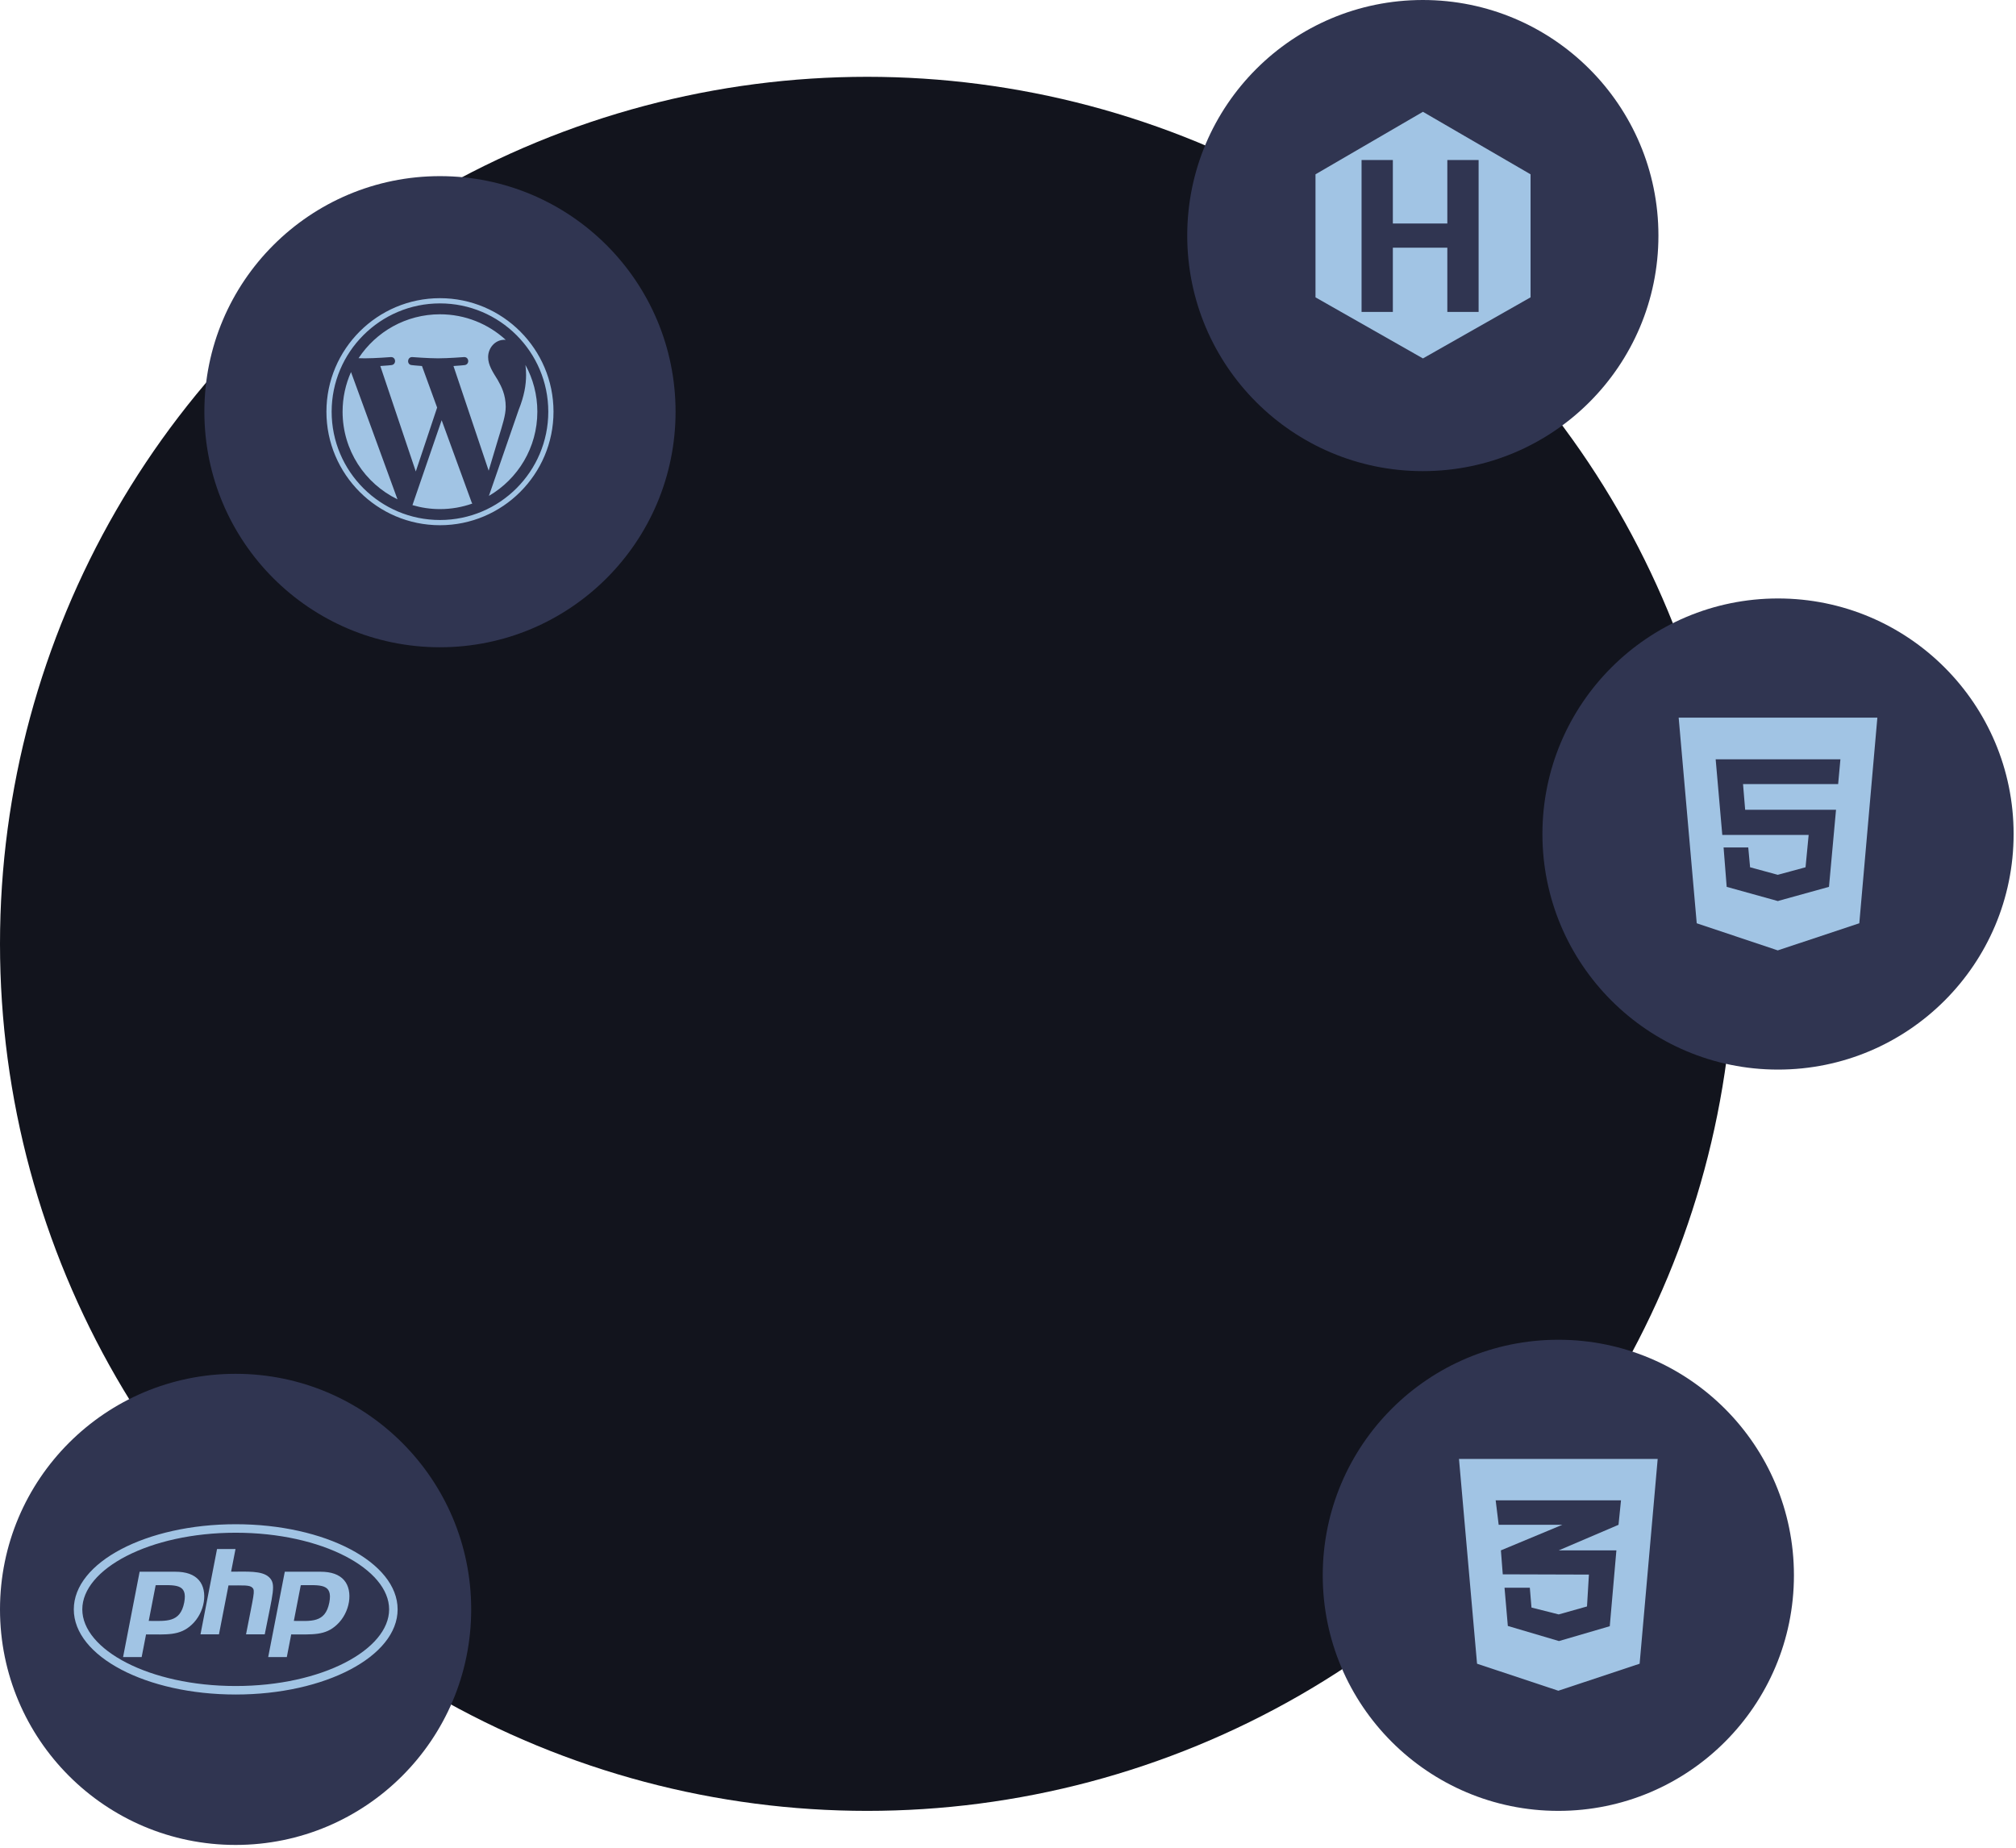 <svg width="613" height="562" viewBox="0 0 613 562" fill="none" xmlns="http://www.w3.org/2000/svg">
<circle cx="263.676" cy="287.033" r="263.676" fill="#12141D"/>
<circle cx="473.839" cy="479.071" r="71.637" fill="#303551"/>
<path d="M443.631 443.684L449.122 505.958L473.839 514.171L498.557 505.958L504.048 443.684H443.631ZM492.892 456.271L492.137 463.713L473.997 471.47L473.949 471.486H491.492L489.478 494.551L474.028 499.066L458.483 494.472L457.476 482.845H465.17L465.674 488.871L473.949 490.964L482.556 488.541L483.138 478.849L456.973 478.77V478.754L456.941 478.77L456.375 471.486L474.012 464.138L475.035 463.713H455.698L454.786 456.271H492.892Z" fill="#A1C4E4"/>
<circle cx="540.637" cy="253.637" r="71.637" fill="#303551"/>
<path d="M510.429 218.25L515.92 280.777L540.558 289.024L565.354 280.777L570.845 218.25H510.429ZM558.919 238.455H530.001L530.646 246.259H558.274L556.135 269.703L540.731 273.969V274.016H540.558L525.029 269.703L524.085 257.728H531.59L532.141 263.747L540.558 266.038L549.007 263.747L549.951 253.921H523.692L521.678 230.92H559.612L558.919 238.455Z" fill="#A1C4E4"/>
<circle cx="71.637" cy="489.429" r="71.637" fill="#303551"/>
<path d="M71.672 466.12C98.042 466.12 118.319 477.228 118.319 489.429C118.319 501.629 98.027 512.737 71.672 512.737C45.303 512.737 25.025 501.629 25.025 489.429C25.025 477.228 45.318 466.12 71.672 466.12ZM71.672 463.536C44.487 463.536 22.44 475.121 22.44 489.429C22.44 503.737 44.487 515.321 71.672 515.321C98.857 515.321 120.904 503.737 120.904 489.429C120.904 475.121 98.857 463.536 71.672 463.536ZM56.01 487.352C54.795 493.582 50.503 492.936 45.225 492.936L47.333 482.075C53.179 482.075 57.149 481.444 56.01 487.352ZM37.425 503.937H43.072L44.41 497.044C50.733 497.044 54.657 497.506 58.287 494.106C62.303 490.413 63.349 483.844 60.487 480.551C58.995 478.828 56.595 477.982 53.333 477.982H42.456L37.425 503.937ZM65.995 471.074H71.611L70.272 477.967C75.118 477.967 79.611 477.613 81.78 479.613C84.057 481.705 82.965 484.382 80.503 497.013H74.811C77.18 484.798 77.626 483.782 76.765 482.859C75.934 481.967 74.041 482.151 69.472 482.151L66.58 497.013H60.964L65.995 471.074ZM100.134 487.352C98.904 493.675 94.488 492.936 89.35 492.936L91.457 482.075C97.334 482.075 101.273 481.444 100.134 487.352ZM81.549 503.937H87.211L88.549 497.044C95.196 497.044 98.873 497.429 102.427 494.106C106.442 490.413 107.488 483.844 104.627 480.551C103.134 478.828 100.734 477.982 97.473 477.982H86.596L81.549 503.937Z" fill="#A1C4E4"/>
<circle cx="133.78" cy="125.202" r="71.637" fill="#303551"/>
<path d="M106.731 113.147L120.861 151.847C110.977 147.058 104.17 136.924 104.17 125.202C104.17 120.901 105.089 116.836 106.731 113.147ZM153.77 123.713C153.77 120.052 152.462 117.518 151.334 115.541C149.83 113.105 148.424 111.031 148.424 108.595C148.424 105.866 150.485 103.333 153.394 103.333C153.519 103.333 153.645 103.347 153.784 103.361C148.508 98.53 141.492 95.579 133.78 95.579C123.436 95.579 114.332 100.883 109.028 108.929C109.724 108.957 110.379 108.971 110.935 108.971C114.026 108.971 118.829 108.595 118.829 108.595C120.43 108.497 120.611 110.85 119.024 111.031C119.024 111.031 117.423 111.212 115.641 111.309L126.429 143.383L132.917 123.95L128.309 111.309C126.708 111.212 125.204 111.031 125.204 111.031C123.603 110.933 123.798 108.497 125.385 108.595C125.385 108.595 130.272 108.971 133.181 108.971C136.272 108.971 141.074 108.595 141.074 108.595C142.675 108.497 142.856 110.85 141.269 111.031C141.269 111.031 139.668 111.212 137.886 111.309L148.591 143.146L151.543 133.277C152.796 129.184 153.77 126.246 153.77 123.713ZM134.295 127.792L125.413 153.615C128.072 154.395 130.87 154.826 133.78 154.826C137.232 154.826 140.531 154.227 143.608 153.142C143.524 153.016 143.455 152.877 143.399 152.738L134.295 127.792ZM159.77 110.989C159.895 111.936 159.965 112.938 159.965 114.038C159.965 117.045 159.408 120.414 157.71 124.646L148.661 150.803C157.473 145.666 163.389 136.13 163.389 125.202C163.389 120.052 162.081 115.207 159.77 110.989ZM168.303 125.202C168.303 144.246 152.81 159.726 133.78 159.726C114.736 159.726 99.256 144.232 99.256 125.202C99.256 106.159 114.736 90.679 133.78 90.679C152.81 90.679 168.303 106.159 168.303 125.202ZM166.716 125.202C166.716 107.036 151.933 92.266 133.78 92.266C115.613 92.266 100.843 107.036 100.843 125.202C100.843 143.369 115.627 158.139 133.78 158.139C151.946 158.139 166.716 143.369 166.716 125.202Z" fill="#A1C4E4"/>
<circle cx="432.637" cy="71.637" r="71.637" fill="#303551"/>
<path fill-rule="evenodd" clip-rule="evenodd" d="M400 53.01V90.426L432.668 109L465.393 90.425V53.011L432.668 34L400 53.01ZM440.085 94.857H449.598V48.662H440.085V67.97H423.521V48.662H414.007V94.857H423.521V75.326H440.085V94.857Z" fill="#A1C4E4"/>
</svg>
